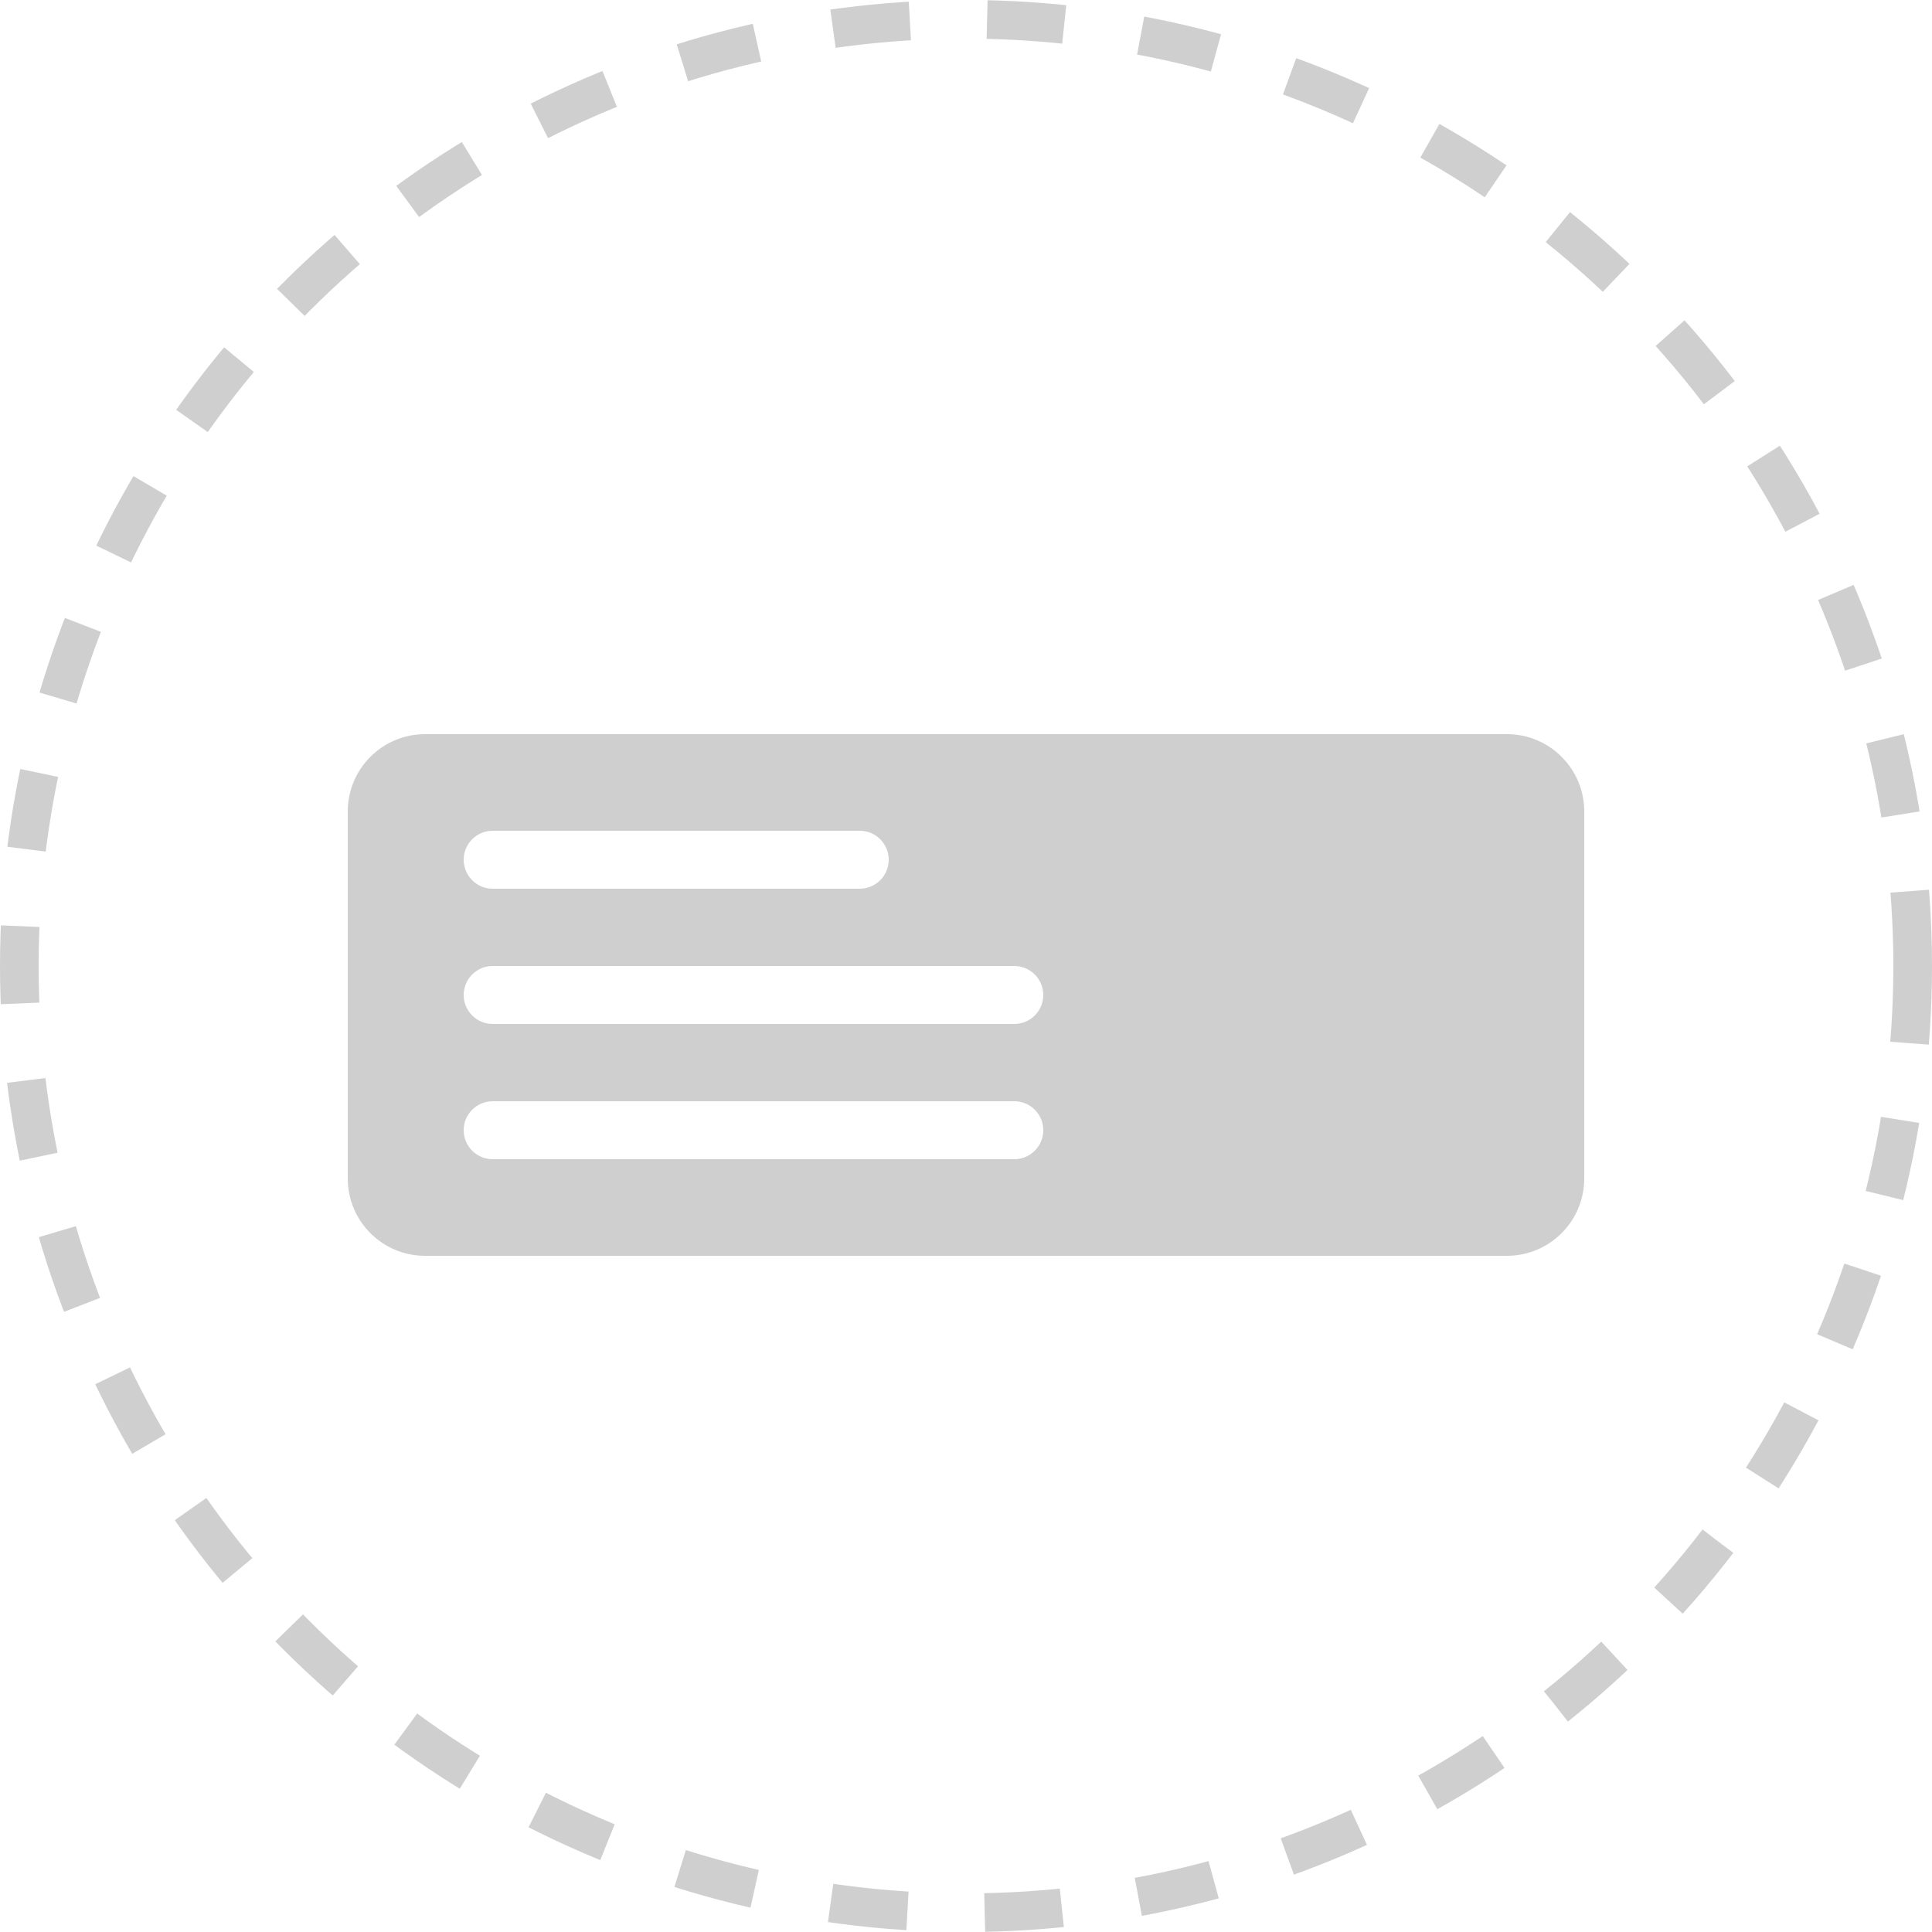 <svg width="100" height="100" viewBox="0 0 100 100" fill="none" xmlns="http://www.w3.org/2000/svg">
<g clip-path="url(#clip0_34_9826)">
<circle cx="50" cy="50" r="49" stroke="#CFCFCF" stroke-width="2" stroke-dasharray="4 4"/>
<path fill-rule="evenodd" clip-rule="evenodd" d="M22 38C19.791 38 18 39.791 18 42V61C18 63.209 19.791 65 22 65H78C80.209 65 82 63.209 82 61V42C82 39.791 80.209 38 78 38H22ZM25.5 50C24.672 50 24 50.672 24 51.5C24 52.328 24.672 53 25.5 53H52.5C53.328 53 54 52.328 54 51.5C54 50.672 53.328 50 52.5 50H25.5ZM24 58.5C24 57.672 24.672 57 25.5 57H52.5C53.328 57 54 57.672 54 58.5C54 59.328 53.328 60 52.5 60H25.5C24.672 60 24 59.328 24 58.5ZM25.5 43C24.672 43 24 43.672 24 44.5C24 45.328 24.672 46 25.5 46H44.5C45.328 46 46 45.328 46 44.5C46 43.672 45.328 43 44.5 43H25.5Z" fill="#CFCFCF"/>
</g>
<defs>
<clipPath id="clip0_34_9826">
<rect width="100" height="100" fill="white"/>
</clipPath>
</defs>
</svg>
